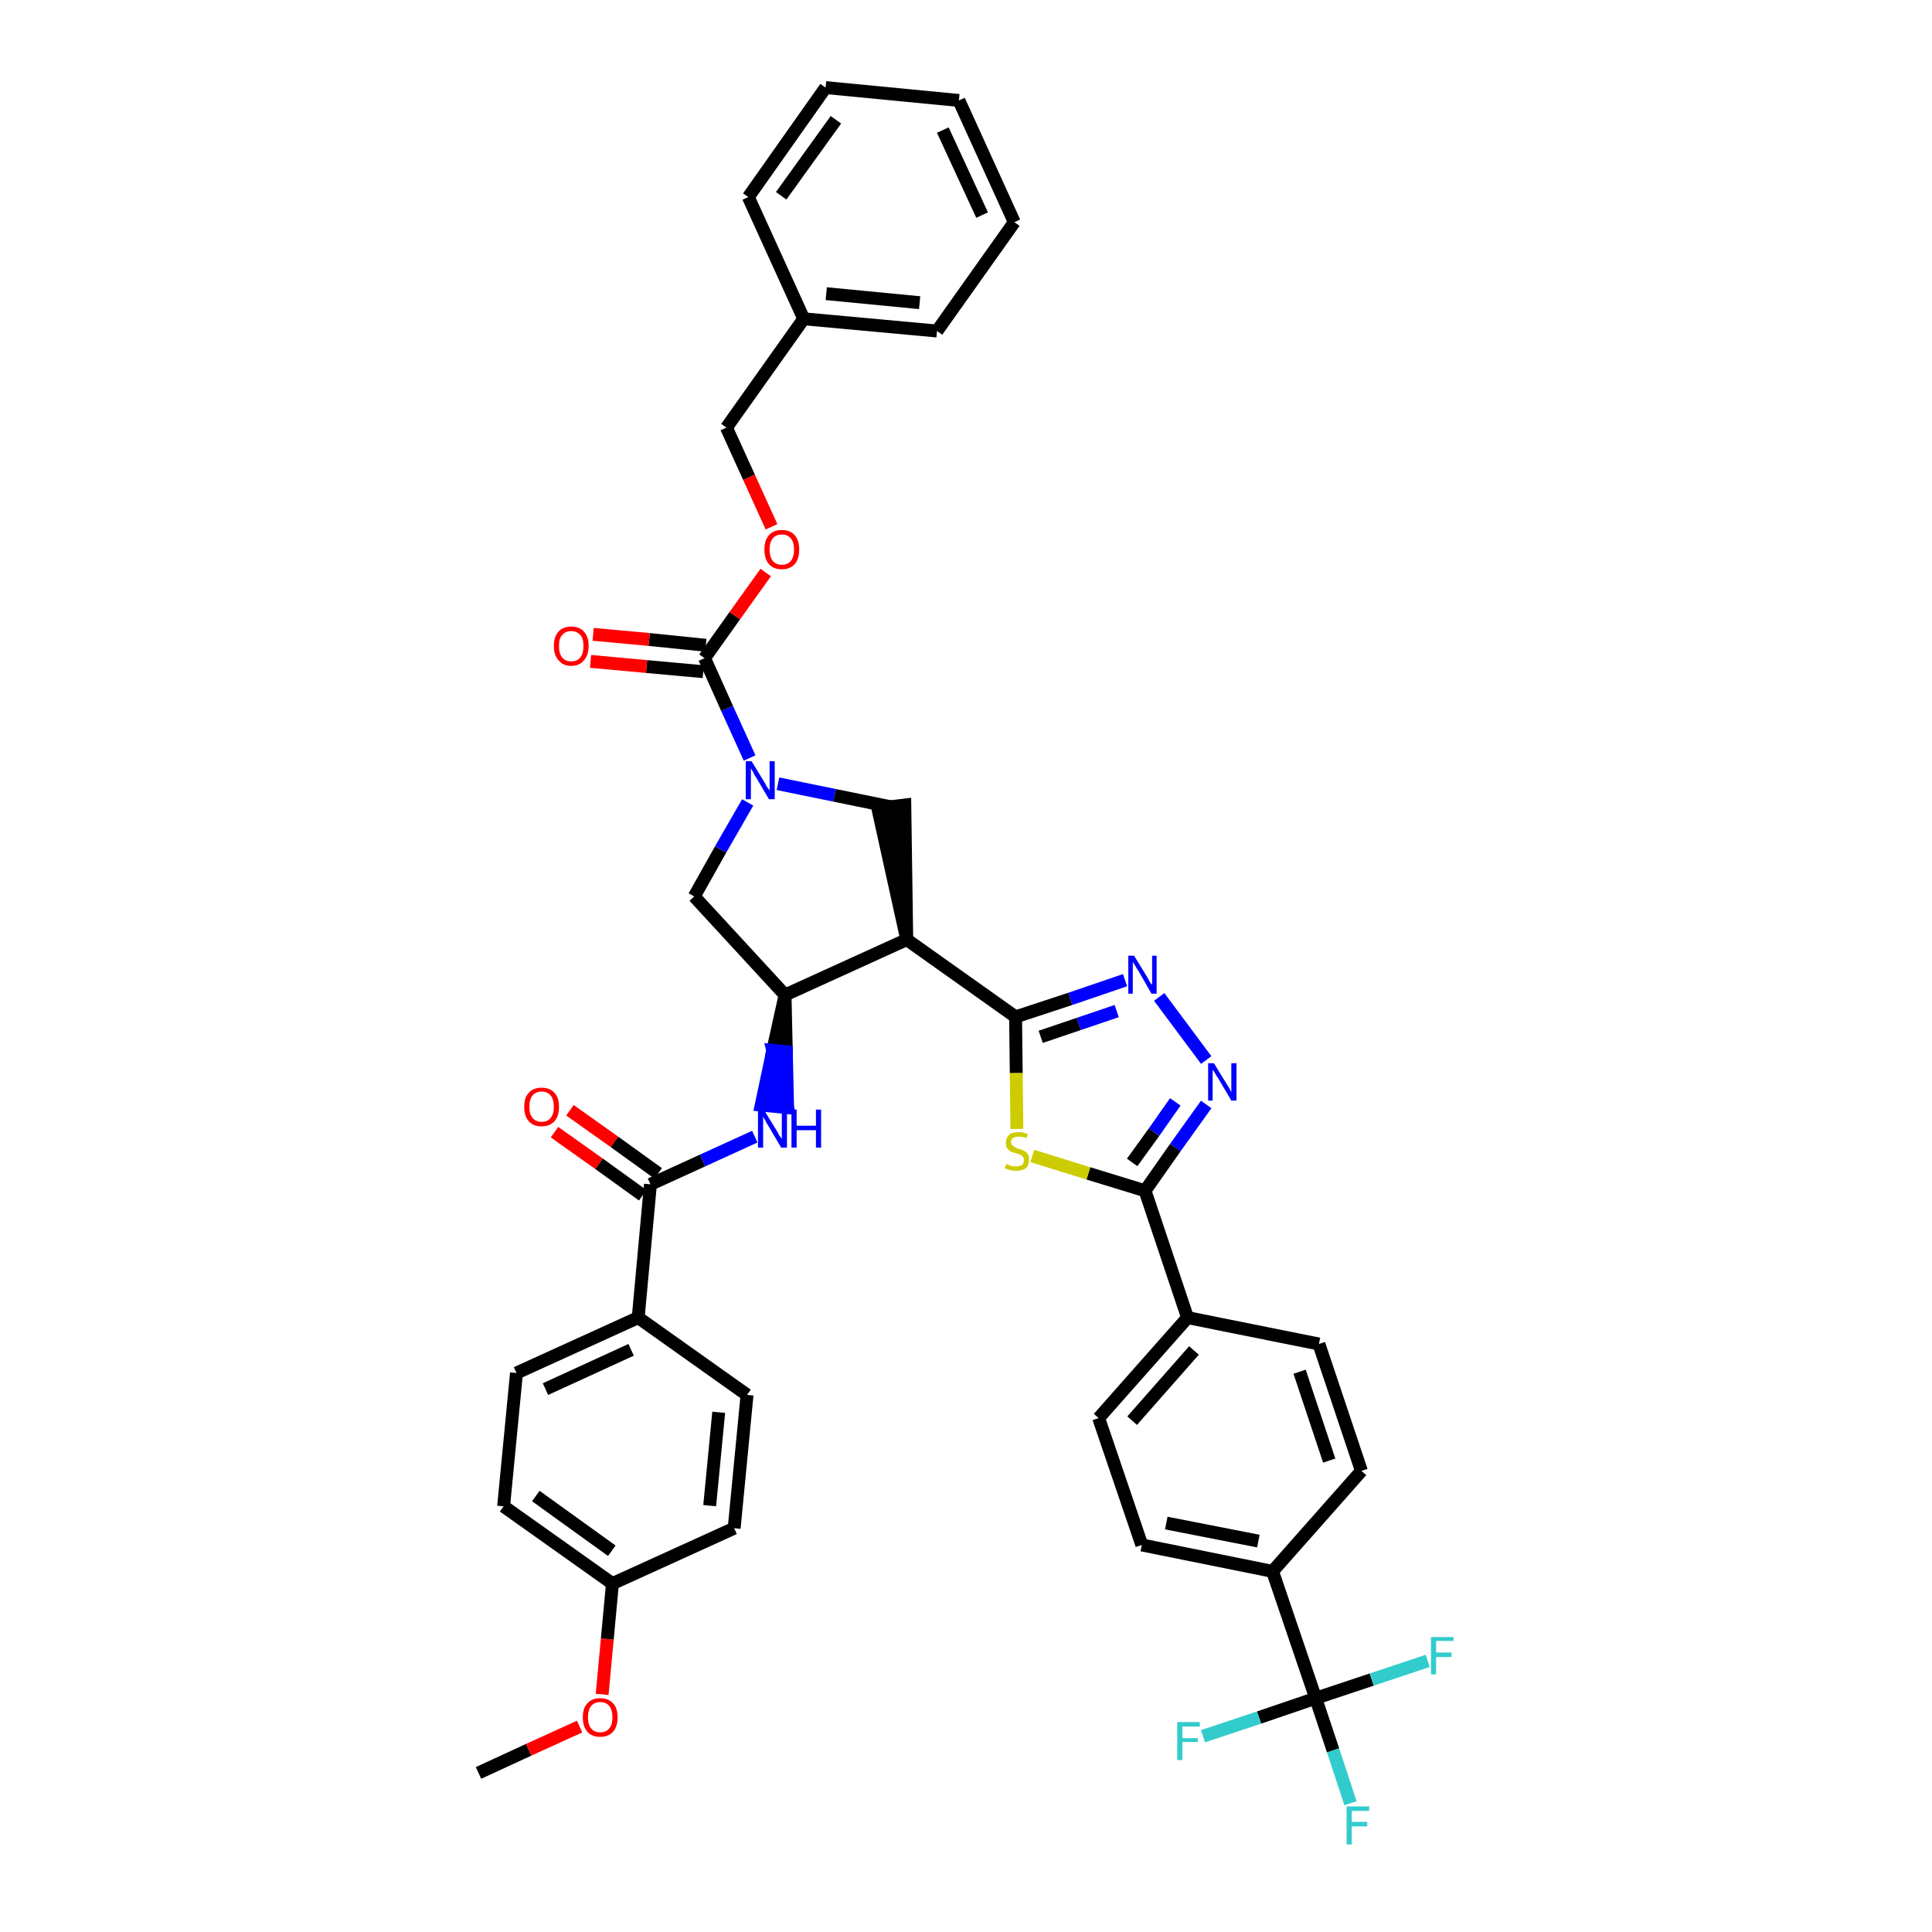 <?xml version='1.0' encoding='iso-8859-1'?>
<svg version='1.1' baseProfile='full'
              xmlns='http://www.w3.org/2000/svg'
                      xmlns:rdkit='http://www.rdkit.org/xml'
                      xmlns:xlink='http://www.w3.org/1999/xlink'
                  xml:space='preserve'
width='300px' height='300px' viewBox='0 0 300 300'>
<!-- END OF HEADER -->
<path class='bond-0 atom-0 atom-1' d='M 74.3,275.3 L 82.1,271.7' style='fill:none;fill-rule:evenodd;stroke:#000000;stroke-width:2.0px;stroke-linecap:butt;stroke-linejoin:miter;stroke-opacity:1' />
<path class='bond-0 atom-0 atom-1' d='M 82.1,271.7 L 90.0,268.1' style='fill:none;fill-rule:evenodd;stroke:#FF0000;stroke-width:2.0px;stroke-linecap:butt;stroke-linejoin:miter;stroke-opacity:1' />
<path class='bond-1 atom-1 atom-2' d='M 93.5,263.1 L 94.3,254.5' style='fill:none;fill-rule:evenodd;stroke:#FF0000;stroke-width:2.0px;stroke-linecap:butt;stroke-linejoin:miter;stroke-opacity:1' />
<path class='bond-1 atom-1 atom-2' d='M 94.3,254.5 L 95.1,245.9' style='fill:none;fill-rule:evenodd;stroke:#000000;stroke-width:2.0px;stroke-linecap:butt;stroke-linejoin:miter;stroke-opacity:1' />
<path class='bond-2 atom-2 atom-3' d='M 95.1,245.9 L 78.2,233.9' style='fill:none;fill-rule:evenodd;stroke:#000000;stroke-width:2.0px;stroke-linecap:butt;stroke-linejoin:miter;stroke-opacity:1' />
<path class='bond-2 atom-2 atom-3' d='M 95.0,240.8 L 83.2,232.3' style='fill:none;fill-rule:evenodd;stroke:#000000;stroke-width:2.0px;stroke-linecap:butt;stroke-linejoin:miter;stroke-opacity:1' />
<path class='bond-40 atom-40 atom-2' d='M 114.0,237.3 L 95.1,245.9' style='fill:none;fill-rule:evenodd;stroke:#000000;stroke-width:2.0px;stroke-linecap:butt;stroke-linejoin:miter;stroke-opacity:1' />
<path class='bond-3 atom-3 atom-4' d='M 78.2,233.9 L 80.2,213.2' style='fill:none;fill-rule:evenodd;stroke:#000000;stroke-width:2.0px;stroke-linecap:butt;stroke-linejoin:miter;stroke-opacity:1' />
<path class='bond-4 atom-4 atom-5' d='M 80.2,213.2 L 99.1,204.6' style='fill:none;fill-rule:evenodd;stroke:#000000;stroke-width:2.0px;stroke-linecap:butt;stroke-linejoin:miter;stroke-opacity:1' />
<path class='bond-4 atom-4 atom-5' d='M 84.7,215.7 L 98.0,209.6' style='fill:none;fill-rule:evenodd;stroke:#000000;stroke-width:2.0px;stroke-linecap:butt;stroke-linejoin:miter;stroke-opacity:1' />
<path class='bond-5 atom-5 atom-6' d='M 99.1,204.6 L 101.0,183.9' style='fill:none;fill-rule:evenodd;stroke:#000000;stroke-width:2.0px;stroke-linecap:butt;stroke-linejoin:miter;stroke-opacity:1' />
<path class='bond-38 atom-5 atom-39' d='M 99.1,204.6 L 116.0,216.6' style='fill:none;fill-rule:evenodd;stroke:#000000;stroke-width:2.0px;stroke-linecap:butt;stroke-linejoin:miter;stroke-opacity:1' />
<path class='bond-6 atom-6 atom-7' d='M 102.2,182.2 L 95.4,177.3' style='fill:none;fill-rule:evenodd;stroke:#000000;stroke-width:2.0px;stroke-linecap:butt;stroke-linejoin:miter;stroke-opacity:1' />
<path class='bond-6 atom-6 atom-7' d='M 95.4,177.3 L 88.5,172.4' style='fill:none;fill-rule:evenodd;stroke:#FF0000;stroke-width:2.0px;stroke-linecap:butt;stroke-linejoin:miter;stroke-opacity:1' />
<path class='bond-6 atom-6 atom-7' d='M 99.8,185.6 L 93.0,180.7' style='fill:none;fill-rule:evenodd;stroke:#000000;stroke-width:2.0px;stroke-linecap:butt;stroke-linejoin:miter;stroke-opacity:1' />
<path class='bond-6 atom-6 atom-7' d='M 93.0,180.7 L 86.1,175.8' style='fill:none;fill-rule:evenodd;stroke:#FF0000;stroke-width:2.0px;stroke-linecap:butt;stroke-linejoin:miter;stroke-opacity:1' />
<path class='bond-7 atom-6 atom-8' d='M 101.0,183.9 L 109.1,180.2' style='fill:none;fill-rule:evenodd;stroke:#000000;stroke-width:2.0px;stroke-linecap:butt;stroke-linejoin:miter;stroke-opacity:1' />
<path class='bond-7 atom-6 atom-8' d='M 109.1,180.2 L 117.2,176.5' style='fill:none;fill-rule:evenodd;stroke:#0000FF;stroke-width:2.0px;stroke-linecap:butt;stroke-linejoin:miter;stroke-opacity:1' />
<path class='bond-8 atom-9 atom-8' d='M 121.9,154.5 L 120.0,163.1 L 122.1,163.3 Z' style='fill:#000000;fill-rule:evenodd;fill-opacity:1;stroke:#000000;stroke-width:2.0px;stroke-linecap:butt;stroke-linejoin:miter;stroke-opacity:1;' />
<path class='bond-8 atom-9 atom-8' d='M 120.0,163.1 L 122.3,172.0 L 118.2,171.6 Z' style='fill:#0000FF;fill-rule:evenodd;fill-opacity:1;stroke:#0000FF;stroke-width:2.0px;stroke-linecap:butt;stroke-linejoin:miter;stroke-opacity:1;' />
<path class='bond-8 atom-9 atom-8' d='M 120.0,163.1 L 122.1,163.3 L 122.3,172.0 Z' style='fill:#0000FF;fill-rule:evenodd;fill-opacity:1;stroke:#0000FF;stroke-width:2.0px;stroke-linecap:butt;stroke-linejoin:miter;stroke-opacity:1;' />
<path class='bond-9 atom-9 atom-10' d='M 121.9,154.5 L 107.8,139.2' style='fill:none;fill-rule:evenodd;stroke:#000000;stroke-width:2.0px;stroke-linecap:butt;stroke-linejoin:miter;stroke-opacity:1' />
<path class='bond-41 atom-23 atom-9' d='M 140.8,145.9 L 121.9,154.5' style='fill:none;fill-rule:evenodd;stroke:#000000;stroke-width:2.0px;stroke-linecap:butt;stroke-linejoin:miter;stroke-opacity:1' />
<path class='bond-10 atom-10 atom-11' d='M 107.8,139.2 L 111.9,131.9' style='fill:none;fill-rule:evenodd;stroke:#000000;stroke-width:2.0px;stroke-linecap:butt;stroke-linejoin:miter;stroke-opacity:1' />
<path class='bond-10 atom-10 atom-11' d='M 111.9,131.9 L 116.1,124.6' style='fill:none;fill-rule:evenodd;stroke:#0000FF;stroke-width:2.0px;stroke-linecap:butt;stroke-linejoin:miter;stroke-opacity:1' />
<path class='bond-11 atom-11 atom-12' d='M 116.4,117.7 L 112.9,110.0' style='fill:none;fill-rule:evenodd;stroke:#0000FF;stroke-width:2.0px;stroke-linecap:butt;stroke-linejoin:miter;stroke-opacity:1' />
<path class='bond-11 atom-11 atom-12' d='M 112.9,110.0 L 109.4,102.2' style='fill:none;fill-rule:evenodd;stroke:#000000;stroke-width:2.0px;stroke-linecap:butt;stroke-linejoin:miter;stroke-opacity:1' />
<path class='bond-21 atom-11 atom-22' d='M 120.8,121.7 L 129.6,123.5' style='fill:none;fill-rule:evenodd;stroke:#0000FF;stroke-width:2.0px;stroke-linecap:butt;stroke-linejoin:miter;stroke-opacity:1' />
<path class='bond-21 atom-11 atom-22' d='M 129.6,123.5 L 138.4,125.3' style='fill:none;fill-rule:evenodd;stroke:#000000;stroke-width:2.0px;stroke-linecap:butt;stroke-linejoin:miter;stroke-opacity:1' />
<path class='bond-12 atom-12 atom-13' d='M 109.6,100.2 L 100.8,99.3' style='fill:none;fill-rule:evenodd;stroke:#000000;stroke-width:2.0px;stroke-linecap:butt;stroke-linejoin:miter;stroke-opacity:1' />
<path class='bond-12 atom-12 atom-13' d='M 100.8,99.3 L 92.1,98.5' style='fill:none;fill-rule:evenodd;stroke:#FF0000;stroke-width:2.0px;stroke-linecap:butt;stroke-linejoin:miter;stroke-opacity:1' />
<path class='bond-12 atom-12 atom-13' d='M 109.2,104.3 L 100.4,103.5' style='fill:none;fill-rule:evenodd;stroke:#000000;stroke-width:2.0px;stroke-linecap:butt;stroke-linejoin:miter;stroke-opacity:1' />
<path class='bond-12 atom-12 atom-13' d='M 100.4,103.5 L 91.7,102.7' style='fill:none;fill-rule:evenodd;stroke:#FF0000;stroke-width:2.0px;stroke-linecap:butt;stroke-linejoin:miter;stroke-opacity:1' />
<path class='bond-13 atom-12 atom-14' d='M 109.4,102.2 L 114.1,95.6' style='fill:none;fill-rule:evenodd;stroke:#000000;stroke-width:2.0px;stroke-linecap:butt;stroke-linejoin:miter;stroke-opacity:1' />
<path class='bond-13 atom-12 atom-14' d='M 114.1,95.6 L 118.9,88.9' style='fill:none;fill-rule:evenodd;stroke:#FF0000;stroke-width:2.0px;stroke-linecap:butt;stroke-linejoin:miter;stroke-opacity:1' />
<path class='bond-14 atom-14 atom-15' d='M 119.8,81.8 L 116.3,74.1' style='fill:none;fill-rule:evenodd;stroke:#FF0000;stroke-width:2.0px;stroke-linecap:butt;stroke-linejoin:miter;stroke-opacity:1' />
<path class='bond-14 atom-14 atom-15' d='M 116.3,74.1 L 112.8,66.4' style='fill:none;fill-rule:evenodd;stroke:#000000;stroke-width:2.0px;stroke-linecap:butt;stroke-linejoin:miter;stroke-opacity:1' />
<path class='bond-15 atom-15 atom-16' d='M 112.8,66.4 L 124.8,49.5' style='fill:none;fill-rule:evenodd;stroke:#000000;stroke-width:2.0px;stroke-linecap:butt;stroke-linejoin:miter;stroke-opacity:1' />
<path class='bond-16 atom-16 atom-17' d='M 124.8,49.5 L 145.5,51.4' style='fill:none;fill-rule:evenodd;stroke:#000000;stroke-width:2.0px;stroke-linecap:butt;stroke-linejoin:miter;stroke-opacity:1' />
<path class='bond-16 atom-16 atom-17' d='M 128.3,45.6 L 142.8,47.0' style='fill:none;fill-rule:evenodd;stroke:#000000;stroke-width:2.0px;stroke-linecap:butt;stroke-linejoin:miter;stroke-opacity:1' />
<path class='bond-43 atom-21 atom-16' d='M 116.2,30.6 L 124.8,49.5' style='fill:none;fill-rule:evenodd;stroke:#000000;stroke-width:2.0px;stroke-linecap:butt;stroke-linejoin:miter;stroke-opacity:1' />
<path class='bond-17 atom-17 atom-18' d='M 145.5,51.4 L 157.5,34.5' style='fill:none;fill-rule:evenodd;stroke:#000000;stroke-width:2.0px;stroke-linecap:butt;stroke-linejoin:miter;stroke-opacity:1' />
<path class='bond-18 atom-18 atom-19' d='M 157.5,34.5 L 148.9,15.6' style='fill:none;fill-rule:evenodd;stroke:#000000;stroke-width:2.0px;stroke-linecap:butt;stroke-linejoin:miter;stroke-opacity:1' />
<path class='bond-18 atom-18 atom-19' d='M 152.5,33.4 L 146.4,20.2' style='fill:none;fill-rule:evenodd;stroke:#000000;stroke-width:2.0px;stroke-linecap:butt;stroke-linejoin:miter;stroke-opacity:1' />
<path class='bond-19 atom-19 atom-20' d='M 148.9,15.6 L 128.2,13.6' style='fill:none;fill-rule:evenodd;stroke:#000000;stroke-width:2.0px;stroke-linecap:butt;stroke-linejoin:miter;stroke-opacity:1' />
<path class='bond-20 atom-20 atom-21' d='M 128.2,13.6 L 116.2,30.6' style='fill:none;fill-rule:evenodd;stroke:#000000;stroke-width:2.0px;stroke-linecap:butt;stroke-linejoin:miter;stroke-opacity:1' />
<path class='bond-20 atom-20 atom-21' d='M 129.8,18.6 L 121.3,30.4' style='fill:none;fill-rule:evenodd;stroke:#000000;stroke-width:2.0px;stroke-linecap:butt;stroke-linejoin:miter;stroke-opacity:1' />
<path class='bond-22 atom-23 atom-22' d='M 140.8,145.9 L 140.5,125.0 L 136.3,125.5 Z' style='fill:#000000;fill-rule:evenodd;fill-opacity:1;stroke:#000000;stroke-width:2.0px;stroke-linecap:butt;stroke-linejoin:miter;stroke-opacity:1;' />
<path class='bond-23 atom-23 atom-24' d='M 140.8,145.9 L 157.7,157.9' style='fill:none;fill-rule:evenodd;stroke:#000000;stroke-width:2.0px;stroke-linecap:butt;stroke-linejoin:miter;stroke-opacity:1' />
<path class='bond-24 atom-24 atom-25' d='M 157.7,157.9 L 166.2,155.1' style='fill:none;fill-rule:evenodd;stroke:#000000;stroke-width:2.0px;stroke-linecap:butt;stroke-linejoin:miter;stroke-opacity:1' />
<path class='bond-24 atom-24 atom-25' d='M 166.2,155.1 L 174.7,152.2' style='fill:none;fill-rule:evenodd;stroke:#0000FF;stroke-width:2.0px;stroke-linecap:butt;stroke-linejoin:miter;stroke-opacity:1' />
<path class='bond-24 atom-24 atom-25' d='M 161.6,161.0 L 167.5,159.0' style='fill:none;fill-rule:evenodd;stroke:#000000;stroke-width:2.0px;stroke-linecap:butt;stroke-linejoin:miter;stroke-opacity:1' />
<path class='bond-24 atom-24 atom-25' d='M 167.5,159.0 L 173.4,157.0' style='fill:none;fill-rule:evenodd;stroke:#0000FF;stroke-width:2.0px;stroke-linecap:butt;stroke-linejoin:miter;stroke-opacity:1' />
<path class='bond-42 atom-38 atom-24' d='M 157.9,175.3 L 157.8,166.6' style='fill:none;fill-rule:evenodd;stroke:#CCCC00;stroke-width:2.0px;stroke-linecap:butt;stroke-linejoin:miter;stroke-opacity:1' />
<path class='bond-42 atom-38 atom-24' d='M 157.8,166.6 L 157.7,157.9' style='fill:none;fill-rule:evenodd;stroke:#000000;stroke-width:2.0px;stroke-linecap:butt;stroke-linejoin:miter;stroke-opacity:1' />
<path class='bond-25 atom-25 atom-26' d='M 180.0,154.8 L 187.3,164.6' style='fill:none;fill-rule:evenodd;stroke:#0000FF;stroke-width:2.0px;stroke-linecap:butt;stroke-linejoin:miter;stroke-opacity:1' />
<path class='bond-26 atom-26 atom-27' d='M 187.3,171.5 L 182.5,178.2' style='fill:none;fill-rule:evenodd;stroke:#0000FF;stroke-width:2.0px;stroke-linecap:butt;stroke-linejoin:miter;stroke-opacity:1' />
<path class='bond-26 atom-26 atom-27' d='M 182.5,178.2 L 177.8,184.9' style='fill:none;fill-rule:evenodd;stroke:#000000;stroke-width:2.0px;stroke-linecap:butt;stroke-linejoin:miter;stroke-opacity:1' />
<path class='bond-26 atom-26 atom-27' d='M 182.5,171.1 L 179.2,175.8' style='fill:none;fill-rule:evenodd;stroke:#0000FF;stroke-width:2.0px;stroke-linecap:butt;stroke-linejoin:miter;stroke-opacity:1' />
<path class='bond-26 atom-26 atom-27' d='M 179.2,175.8 L 175.8,180.5' style='fill:none;fill-rule:evenodd;stroke:#000000;stroke-width:2.0px;stroke-linecap:butt;stroke-linejoin:miter;stroke-opacity:1' />
<path class='bond-27 atom-27 atom-28' d='M 177.8,184.9 L 184.4,204.6' style='fill:none;fill-rule:evenodd;stroke:#000000;stroke-width:2.0px;stroke-linecap:butt;stroke-linejoin:miter;stroke-opacity:1' />
<path class='bond-37 atom-27 atom-38' d='M 177.8,184.9 L 169.0,182.2' style='fill:none;fill-rule:evenodd;stroke:#000000;stroke-width:2.0px;stroke-linecap:butt;stroke-linejoin:miter;stroke-opacity:1' />
<path class='bond-37 atom-27 atom-38' d='M 169.0,182.2 L 160.3,179.5' style='fill:none;fill-rule:evenodd;stroke:#CCCC00;stroke-width:2.0px;stroke-linecap:butt;stroke-linejoin:miter;stroke-opacity:1' />
<path class='bond-28 atom-28 atom-29' d='M 184.4,204.6 L 170.6,220.2' style='fill:none;fill-rule:evenodd;stroke:#000000;stroke-width:2.0px;stroke-linecap:butt;stroke-linejoin:miter;stroke-opacity:1' />
<path class='bond-28 atom-28 atom-29' d='M 185.4,209.7 L 175.8,220.6' style='fill:none;fill-rule:evenodd;stroke:#000000;stroke-width:2.0px;stroke-linecap:butt;stroke-linejoin:miter;stroke-opacity:1' />
<path class='bond-44 atom-37 atom-28' d='M 204.8,208.7 L 184.4,204.6' style='fill:none;fill-rule:evenodd;stroke:#000000;stroke-width:2.0px;stroke-linecap:butt;stroke-linejoin:miter;stroke-opacity:1' />
<path class='bond-29 atom-29 atom-30' d='M 170.6,220.2 L 177.3,239.9' style='fill:none;fill-rule:evenodd;stroke:#000000;stroke-width:2.0px;stroke-linecap:butt;stroke-linejoin:miter;stroke-opacity:1' />
<path class='bond-30 atom-30 atom-31' d='M 177.3,239.9 L 197.6,244.0' style='fill:none;fill-rule:evenodd;stroke:#000000;stroke-width:2.0px;stroke-linecap:butt;stroke-linejoin:miter;stroke-opacity:1' />
<path class='bond-30 atom-30 atom-31' d='M 181.1,236.5 L 195.4,239.3' style='fill:none;fill-rule:evenodd;stroke:#000000;stroke-width:2.0px;stroke-linecap:butt;stroke-linejoin:miter;stroke-opacity:1' />
<path class='bond-31 atom-31 atom-32' d='M 197.6,244.0 L 204.3,263.7' style='fill:none;fill-rule:evenodd;stroke:#000000;stroke-width:2.0px;stroke-linecap:butt;stroke-linejoin:miter;stroke-opacity:1' />
<path class='bond-35 atom-31 atom-36' d='M 197.6,244.0 L 211.4,228.4' style='fill:none;fill-rule:evenodd;stroke:#000000;stroke-width:2.0px;stroke-linecap:butt;stroke-linejoin:miter;stroke-opacity:1' />
<path class='bond-32 atom-32 atom-33' d='M 204.3,263.7 L 207.0,271.8' style='fill:none;fill-rule:evenodd;stroke:#000000;stroke-width:2.0px;stroke-linecap:butt;stroke-linejoin:miter;stroke-opacity:1' />
<path class='bond-32 atom-32 atom-33' d='M 207.0,271.8 L 209.7,280.0' style='fill:none;fill-rule:evenodd;stroke:#33CCCC;stroke-width:2.0px;stroke-linecap:butt;stroke-linejoin:miter;stroke-opacity:1' />
<path class='bond-33 atom-32 atom-34' d='M 204.3,263.7 L 195.5,266.7' style='fill:none;fill-rule:evenodd;stroke:#000000;stroke-width:2.0px;stroke-linecap:butt;stroke-linejoin:miter;stroke-opacity:1' />
<path class='bond-33 atom-32 atom-34' d='M 195.5,266.7 L 186.8,269.6' style='fill:none;fill-rule:evenodd;stroke:#33CCCC;stroke-width:2.0px;stroke-linecap:butt;stroke-linejoin:miter;stroke-opacity:1' />
<path class='bond-34 atom-32 atom-35' d='M 204.3,263.7 L 213.0,260.8' style='fill:none;fill-rule:evenodd;stroke:#000000;stroke-width:2.0px;stroke-linecap:butt;stroke-linejoin:miter;stroke-opacity:1' />
<path class='bond-34 atom-32 atom-35' d='M 213.0,260.8 L 221.7,257.9' style='fill:none;fill-rule:evenodd;stroke:#33CCCC;stroke-width:2.0px;stroke-linecap:butt;stroke-linejoin:miter;stroke-opacity:1' />
<path class='bond-36 atom-36 atom-37' d='M 211.4,228.4 L 204.8,208.7' style='fill:none;fill-rule:evenodd;stroke:#000000;stroke-width:2.0px;stroke-linecap:butt;stroke-linejoin:miter;stroke-opacity:1' />
<path class='bond-36 atom-36 atom-37' d='M 206.4,226.8 L 201.8,213.0' style='fill:none;fill-rule:evenodd;stroke:#000000;stroke-width:2.0px;stroke-linecap:butt;stroke-linejoin:miter;stroke-opacity:1' />
<path class='bond-39 atom-39 atom-40' d='M 116.0,216.6 L 114.0,237.3' style='fill:none;fill-rule:evenodd;stroke:#000000;stroke-width:2.0px;stroke-linecap:butt;stroke-linejoin:miter;stroke-opacity:1' />
<path class='bond-39 atom-39 atom-40' d='M 111.6,219.3 L 110.2,233.8' style='fill:none;fill-rule:evenodd;stroke:#000000;stroke-width:2.0px;stroke-linecap:butt;stroke-linejoin:miter;stroke-opacity:1' />
<path  class='atom-1' d='M 90.5 266.7
Q 90.5 265.2, 91.2 264.5
Q 91.9 263.7, 93.2 263.7
Q 94.5 263.7, 95.2 264.5
Q 95.9 265.2, 95.9 266.7
Q 95.9 268.1, 95.2 268.9
Q 94.5 269.7, 93.2 269.7
Q 91.9 269.7, 91.2 268.9
Q 90.5 268.1, 90.5 266.7
M 93.2 269.0
Q 94.1 269.0, 94.6 268.4
Q 95.1 267.8, 95.1 266.7
Q 95.1 265.5, 94.6 264.9
Q 94.1 264.3, 93.2 264.3
Q 92.3 264.3, 91.8 264.9
Q 91.3 265.5, 91.3 266.7
Q 91.3 267.8, 91.8 268.4
Q 92.3 269.0, 93.2 269.0
' fill='#FF0000'/>
<path  class='atom-7' d='M 81.4 171.9
Q 81.4 170.4, 82.1 169.7
Q 82.8 168.9, 84.1 168.9
Q 85.4 168.9, 86.1 169.7
Q 86.8 170.4, 86.8 171.9
Q 86.8 173.3, 86.1 174.1
Q 85.4 174.9, 84.1 174.9
Q 82.8 174.9, 82.1 174.1
Q 81.4 173.3, 81.4 171.9
M 84.1 174.2
Q 85.0 174.2, 85.5 173.6
Q 86.0 173.0, 86.0 171.9
Q 86.0 170.7, 85.5 170.1
Q 85.0 169.5, 84.1 169.5
Q 83.2 169.5, 82.7 170.1
Q 82.2 170.7, 82.2 171.9
Q 82.2 173.0, 82.7 173.6
Q 83.2 174.2, 84.1 174.2
' fill='#FF0000'/>
<path  class='atom-8' d='M 118.6 172.3
L 120.5 175.4
Q 120.7 175.7, 121.0 176.3
Q 121.4 176.8, 121.4 176.9
L 121.4 172.3
L 122.2 172.3
L 122.2 178.2
L 121.3 178.2
L 119.3 174.8
Q 119.0 174.4, 118.8 173.9
Q 118.5 173.5, 118.5 173.3
L 118.5 178.2
L 117.7 178.2
L 117.7 172.3
L 118.6 172.3
' fill='#0000FF'/>
<path  class='atom-8' d='M 122.9 172.3
L 123.7 172.3
L 123.7 174.8
L 126.7 174.8
L 126.7 172.3
L 127.5 172.3
L 127.5 178.2
L 126.7 178.2
L 126.7 175.5
L 123.7 175.5
L 123.7 178.2
L 122.9 178.2
L 122.9 172.3
' fill='#0000FF'/>
<path  class='atom-11' d='M 116.7 118.2
L 118.6 121.3
Q 118.8 121.6, 119.1 122.2
Q 119.5 122.7, 119.5 122.8
L 119.5 118.2
L 120.3 118.2
L 120.3 124.1
L 119.4 124.1
L 117.4 120.7
Q 117.1 120.3, 116.9 119.8
Q 116.6 119.4, 116.6 119.2
L 116.6 124.1
L 115.8 124.1
L 115.8 118.2
L 116.7 118.2
' fill='#0000FF'/>
<path  class='atom-13' d='M 86.0 100.3
Q 86.0 98.9, 86.7 98.1
Q 87.4 97.3, 88.7 97.3
Q 90.0 97.3, 90.7 98.1
Q 91.4 98.9, 91.4 100.3
Q 91.4 101.7, 90.7 102.5
Q 90.0 103.4, 88.7 103.4
Q 87.4 103.4, 86.7 102.5
Q 86.0 101.7, 86.0 100.3
M 88.7 102.7
Q 89.6 102.7, 90.1 102.1
Q 90.6 101.5, 90.6 100.3
Q 90.6 99.1, 90.1 98.6
Q 89.6 98.0, 88.7 98.0
Q 87.8 98.0, 87.3 98.6
Q 86.8 99.1, 86.8 100.3
Q 86.8 101.5, 87.3 102.1
Q 87.8 102.7, 88.7 102.7
' fill='#FF0000'/>
<path  class='atom-14' d='M 118.7 85.3
Q 118.7 83.9, 119.4 83.1
Q 120.1 82.3, 121.4 82.3
Q 122.7 82.3, 123.4 83.1
Q 124.1 83.9, 124.1 85.3
Q 124.1 86.8, 123.4 87.6
Q 122.7 88.4, 121.4 88.4
Q 120.1 88.4, 119.4 87.6
Q 118.7 86.8, 118.7 85.3
M 121.4 87.7
Q 122.3 87.7, 122.8 87.1
Q 123.3 86.5, 123.3 85.3
Q 123.3 84.2, 122.8 83.6
Q 122.3 83.0, 121.4 83.0
Q 120.5 83.0, 120.0 83.6
Q 119.5 84.2, 119.5 85.3
Q 119.5 86.5, 120.0 87.1
Q 120.5 87.7, 121.4 87.7
' fill='#FF0000'/>
<path  class='atom-25' d='M 176.1 148.4
L 178.0 151.5
Q 178.2 151.8, 178.5 152.4
Q 178.8 152.9, 178.9 152.9
L 178.9 148.4
L 179.6 148.4
L 179.6 154.3
L 178.8 154.3
L 176.8 150.8
Q 176.5 150.4, 176.3 150.0
Q 176.0 149.5, 175.9 149.4
L 175.9 154.3
L 175.2 154.3
L 175.2 148.4
L 176.1 148.4
' fill='#0000FF'/>
<path  class='atom-26' d='M 188.5 165.1
L 190.4 168.2
Q 190.6 168.5, 190.9 169.0
Q 191.2 169.6, 191.2 169.6
L 191.2 165.1
L 192.0 165.1
L 192.0 170.9
L 191.2 170.9
L 189.2 167.5
Q 188.9 167.1, 188.7 166.7
Q 188.4 166.2, 188.3 166.1
L 188.3 170.9
L 187.6 170.9
L 187.6 165.1
L 188.5 165.1
' fill='#0000FF'/>
<path  class='atom-33' d='M 209.1 280.5
L 212.6 280.5
L 212.6 281.2
L 209.9 281.2
L 209.9 282.9
L 212.3 282.9
L 212.3 283.6
L 209.9 283.6
L 209.9 286.4
L 209.1 286.4
L 209.1 280.5
' fill='#33CCCC'/>
<path  class='atom-34' d='M 182.8 267.4
L 186.3 267.4
L 186.3 268.1
L 183.6 268.1
L 183.6 269.9
L 186.0 269.9
L 186.0 270.5
L 183.6 270.5
L 183.6 273.3
L 182.8 273.3
L 182.8 267.4
' fill='#33CCCC'/>
<path  class='atom-35' d='M 222.2 254.2
L 225.7 254.2
L 225.7 254.8
L 223.0 254.8
L 223.0 256.6
L 225.4 256.6
L 225.4 257.3
L 223.0 257.3
L 223.0 260.0
L 222.2 260.0
L 222.2 254.2
' fill='#33CCCC'/>
<path  class='atom-38' d='M 156.3 180.7
Q 156.3 180.8, 156.6 180.9
Q 156.9 181.0, 157.2 181.1
Q 157.5 181.1, 157.8 181.1
Q 158.3 181.1, 158.7 180.9
Q 159.0 180.6, 159.0 180.1
Q 159.0 179.8, 158.8 179.6
Q 158.7 179.4, 158.4 179.3
Q 158.2 179.2, 157.8 179.1
Q 157.2 178.9, 156.9 178.8
Q 156.6 178.6, 156.4 178.3
Q 156.2 178.0, 156.2 177.4
Q 156.2 176.7, 156.7 176.2
Q 157.2 175.8, 158.2 175.8
Q 158.9 175.8, 159.6 176.1
L 159.4 176.7
Q 158.7 176.5, 158.2 176.5
Q 157.6 176.5, 157.3 176.7
Q 157.0 176.9, 157.0 177.3
Q 157.0 177.7, 157.2 177.8
Q 157.3 178.0, 157.6 178.1
Q 157.8 178.3, 158.2 178.4
Q 158.7 178.5, 159.0 178.7
Q 159.4 178.9, 159.6 179.2
Q 159.8 179.5, 159.8 180.1
Q 159.8 180.9, 159.3 181.4
Q 158.7 181.8, 157.8 181.8
Q 157.3 181.8, 156.9 181.7
Q 156.5 181.6, 156.0 181.4
L 156.3 180.7
' fill='#CCCC00'/>
</svg>
